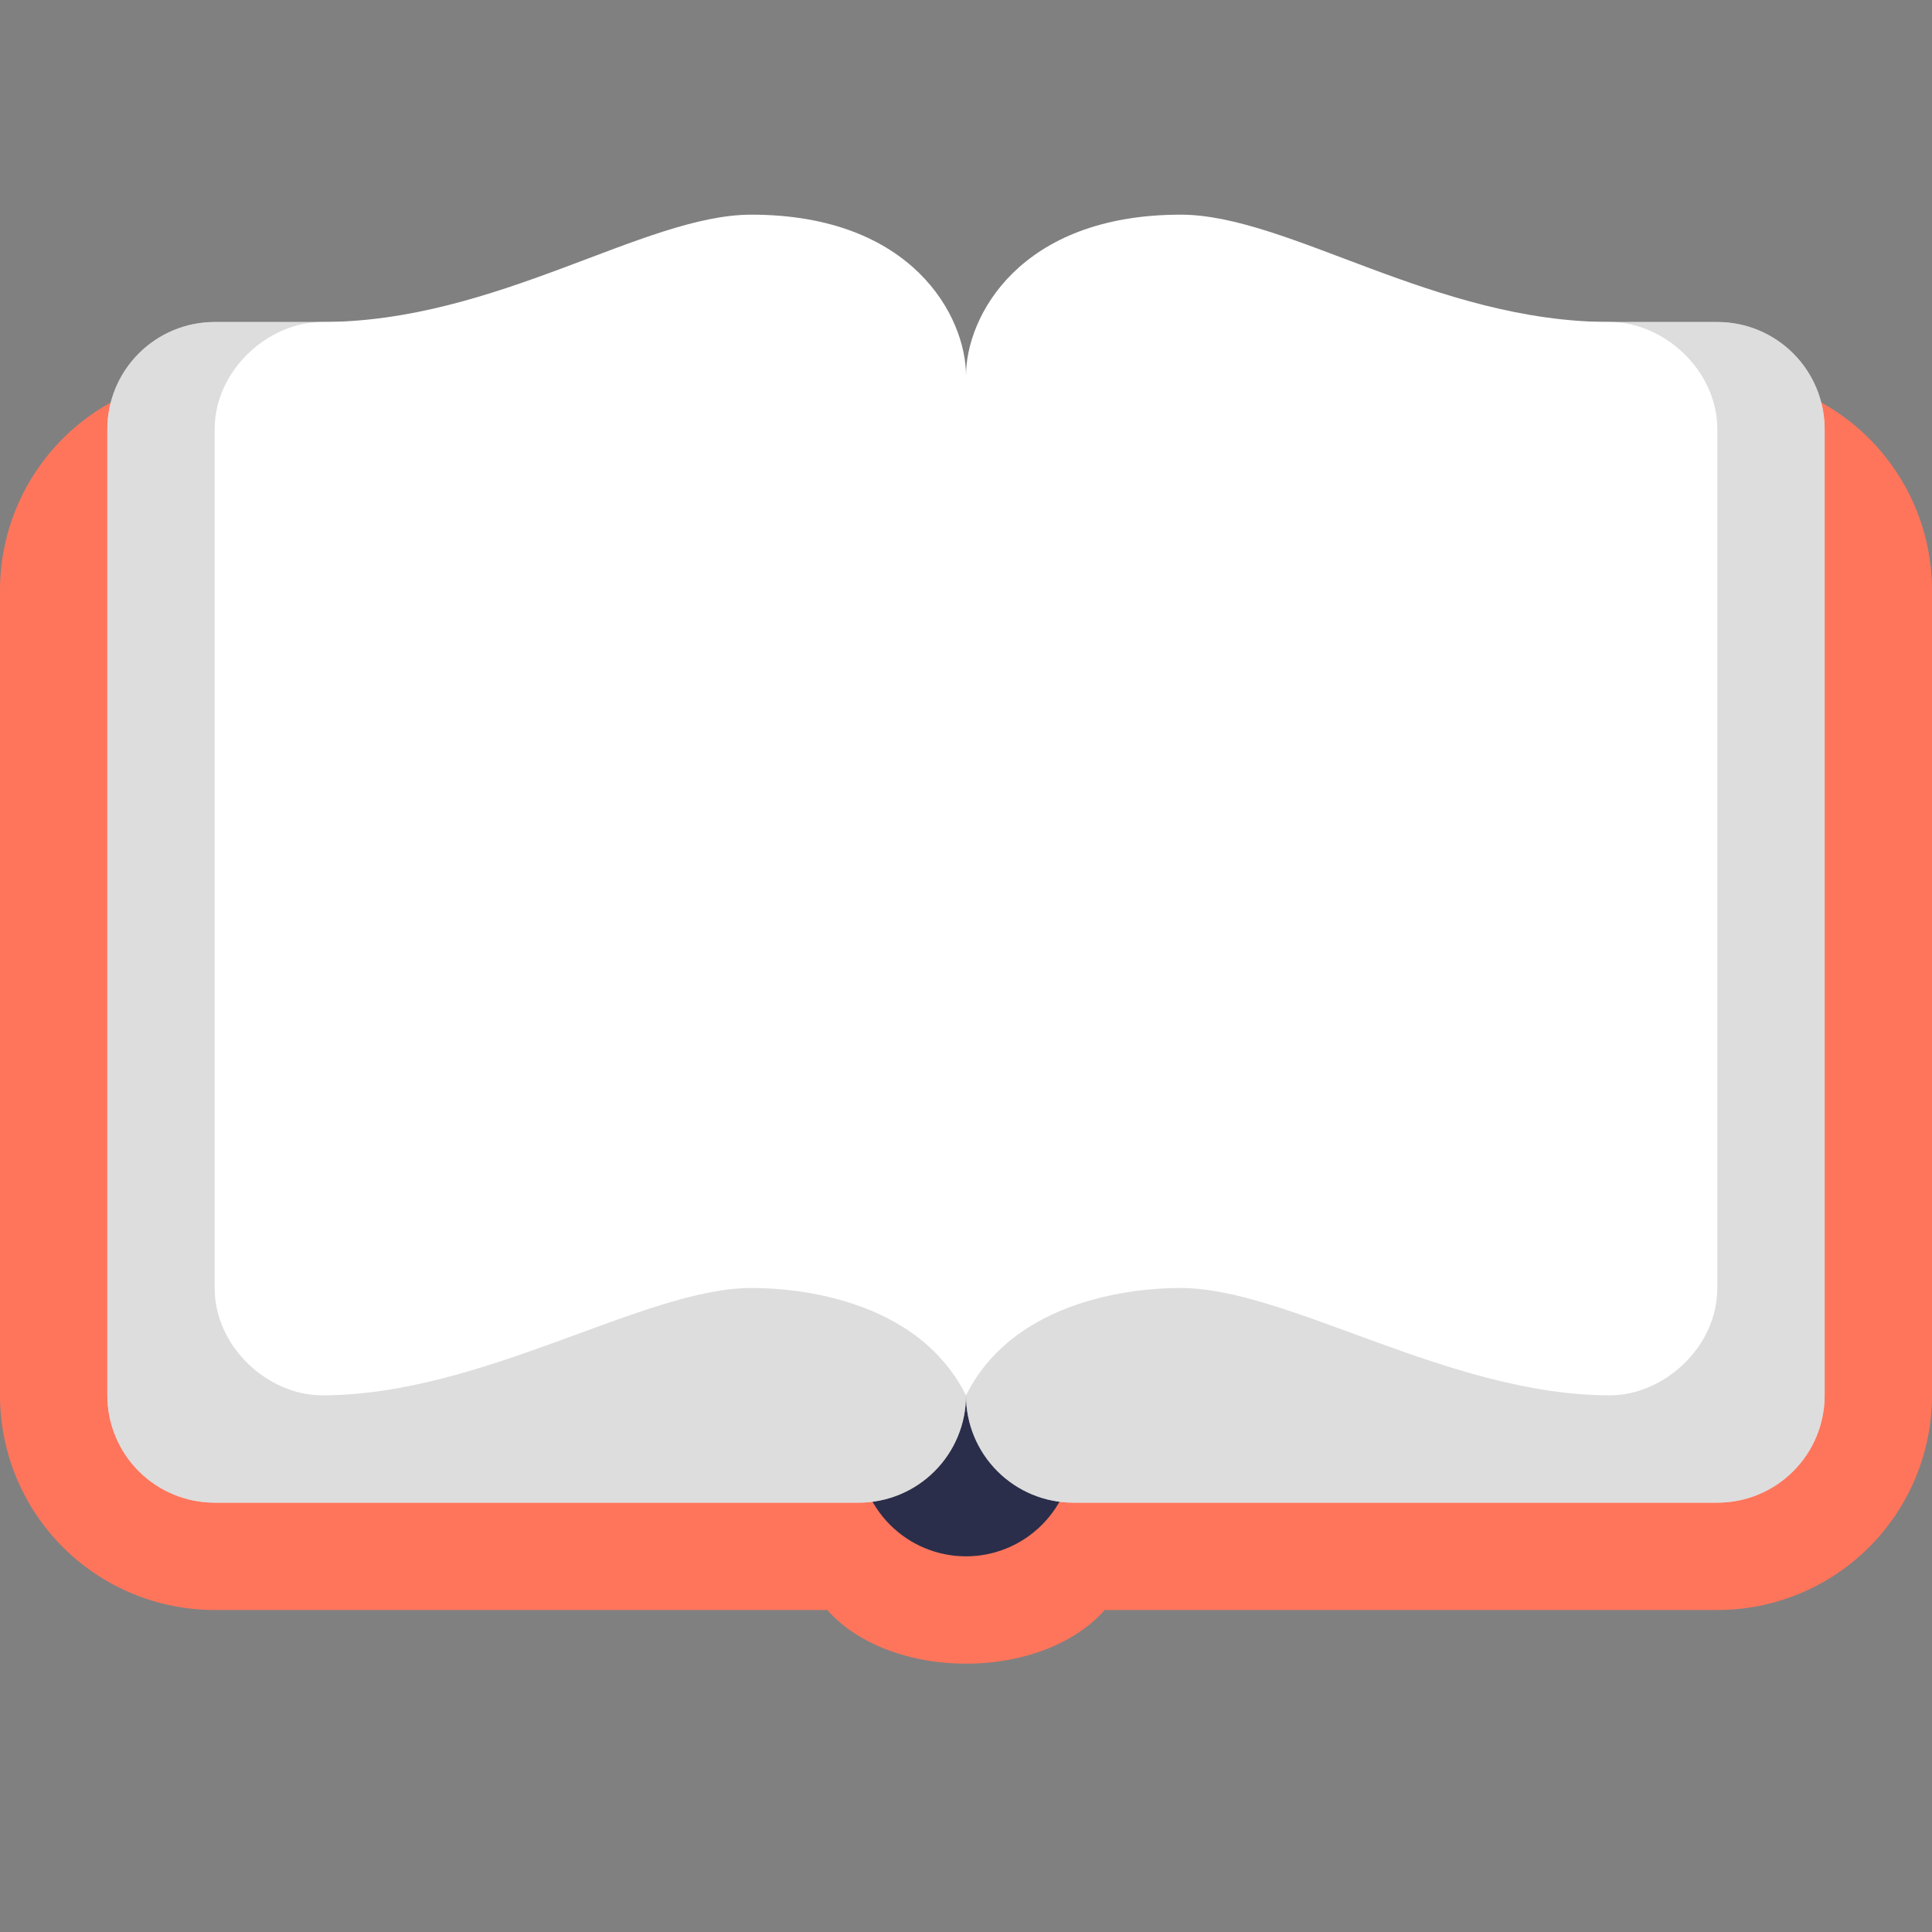 <svg width="54" height="54" viewBox="0 0 54 54" fill="none" xmlns="http://www.w3.org/2000/svg">
<rect x="0" y="0" width="54" height="54" fill="#808080" stroke="none"/>
<g clip-path="url(#clip0_2492_928)">
<path d="M48 10.5H6C4.409 10.5 2.883 11.132 1.757 12.257C0.632 13.383 0 14.909 0 16.5L0 39C0 40.591 0.632 42.117 1.757 43.243C2.883 44.368 4.409 45 6 45H23.124C23.904 45.894 25.34 46.5 27 46.5C28.66 46.5 30.098 45.894 30.876 45H48C49.591 45 51.117 44.368 52.243 43.243C53.368 42.117 54 40.591 54 39V16.5C54 14.909 53.368 13.383 52.243 12.257C51.117 11.132 49.591 10.5 48 10.5Z" fill="#FF755B"/>
<path d="M30 40.5C30 41.296 29.684 42.059 29.121 42.621C28.559 43.184 27.796 43.5 27 43.5C26.204 43.5 25.441 43.184 24.879 42.621C24.316 42.059 24 41.296 24 40.5V13.5C24 12.704 24.316 11.941 24.879 11.379C25.441 10.816 26.204 10.5 27 10.5C27.796 10.5 28.559 10.816 29.121 11.379C29.684 11.941 30 12.704 30 13.5V40.5Z" fill="#2B2E4A"/>
<path d="M27 39C27 39.796 26.684 40.559 26.121 41.121C25.559 41.684 24.796 42 24 42H6C5.204 42 4.441 41.684 3.879 41.121C3.316 40.559 3 39.796 3 39V12C3 11.204 3.316 10.441 3.879 9.879C4.441 9.316 5.204 9 6 9H24C24.796 9 25.559 9.316 26.121 9.879C26.684 10.441 27 11.204 27 12V39Z" fill="white"/>
<path opacity="0.5" d="M27 39C27 39.796 26.684 40.559 26.121 41.121C25.559 41.684 24.796 42 24 42H6C5.204 42 4.441 41.684 3.879 41.121C3.316 40.559 3 39.796 3 39V12C3 11.204 3.316 10.441 3.879 9.879C4.441 9.316 5.204 9 6 9H24C24.796 9 25.559 9.316 26.121 9.879C26.684 10.441 27 11.204 27 12V39Z" fill="#BDBDBD"/>
<path d="M27 39C25.502 36.003 21.515 36 21 36C18 36 13.5 39 9 39C7.5 39 6 37.656 6 36V12C6 10.344 7.5 9 9 9C13.883 9 18 6 21 6C25.5 6 27 8.844 27 10.5V39Z" fill="white"/>
<path d="M51 39C51 39.796 50.684 40.559 50.121 41.121C49.559 41.684 48.796 42 48 42H30C29.204 42 28.441 41.684 27.879 41.121C27.316 40.559 27 39.796 27 39V12C27 11.204 27.316 10.441 27.879 9.879C28.441 9.316 29.204 9 30 9H48C48.796 9 49.559 9.316 50.121 9.879C50.684 10.441 51 11.204 51 12V39Z" fill="white"/>
<path opacity="0.5" d="M51 39C51 39.796 50.684 40.559 50.121 41.121C49.559 41.684 48.796 42 48 42H30C29.204 42 28.441 41.684 27.879 41.121C27.316 40.559 27 39.796 27 39V12C27 11.204 27.316 10.441 27.879 9.879C28.441 9.316 29.204 9 30 9H48C48.796 9 49.559 9.316 50.121 9.879C50.684 10.441 51 11.204 51 12V39Z" fill="#BDBDBD"/>
<path d="M27 39C28.498 36.003 32.486 36 33 36C36 36 40.5 39 45 39C46.5 39 48 37.656 48 36V12C48 10.344 46.5 9 45 9C40.116 9 36 6 33 6C28.5 6 27 8.844 27 10.5V39Z" fill="white"/>
</g>
<defs>
<clipPath id="clip0_2492_928">
<rect width="54" height="54" fill="white"/>
</clipPath>
</defs>
</svg>
